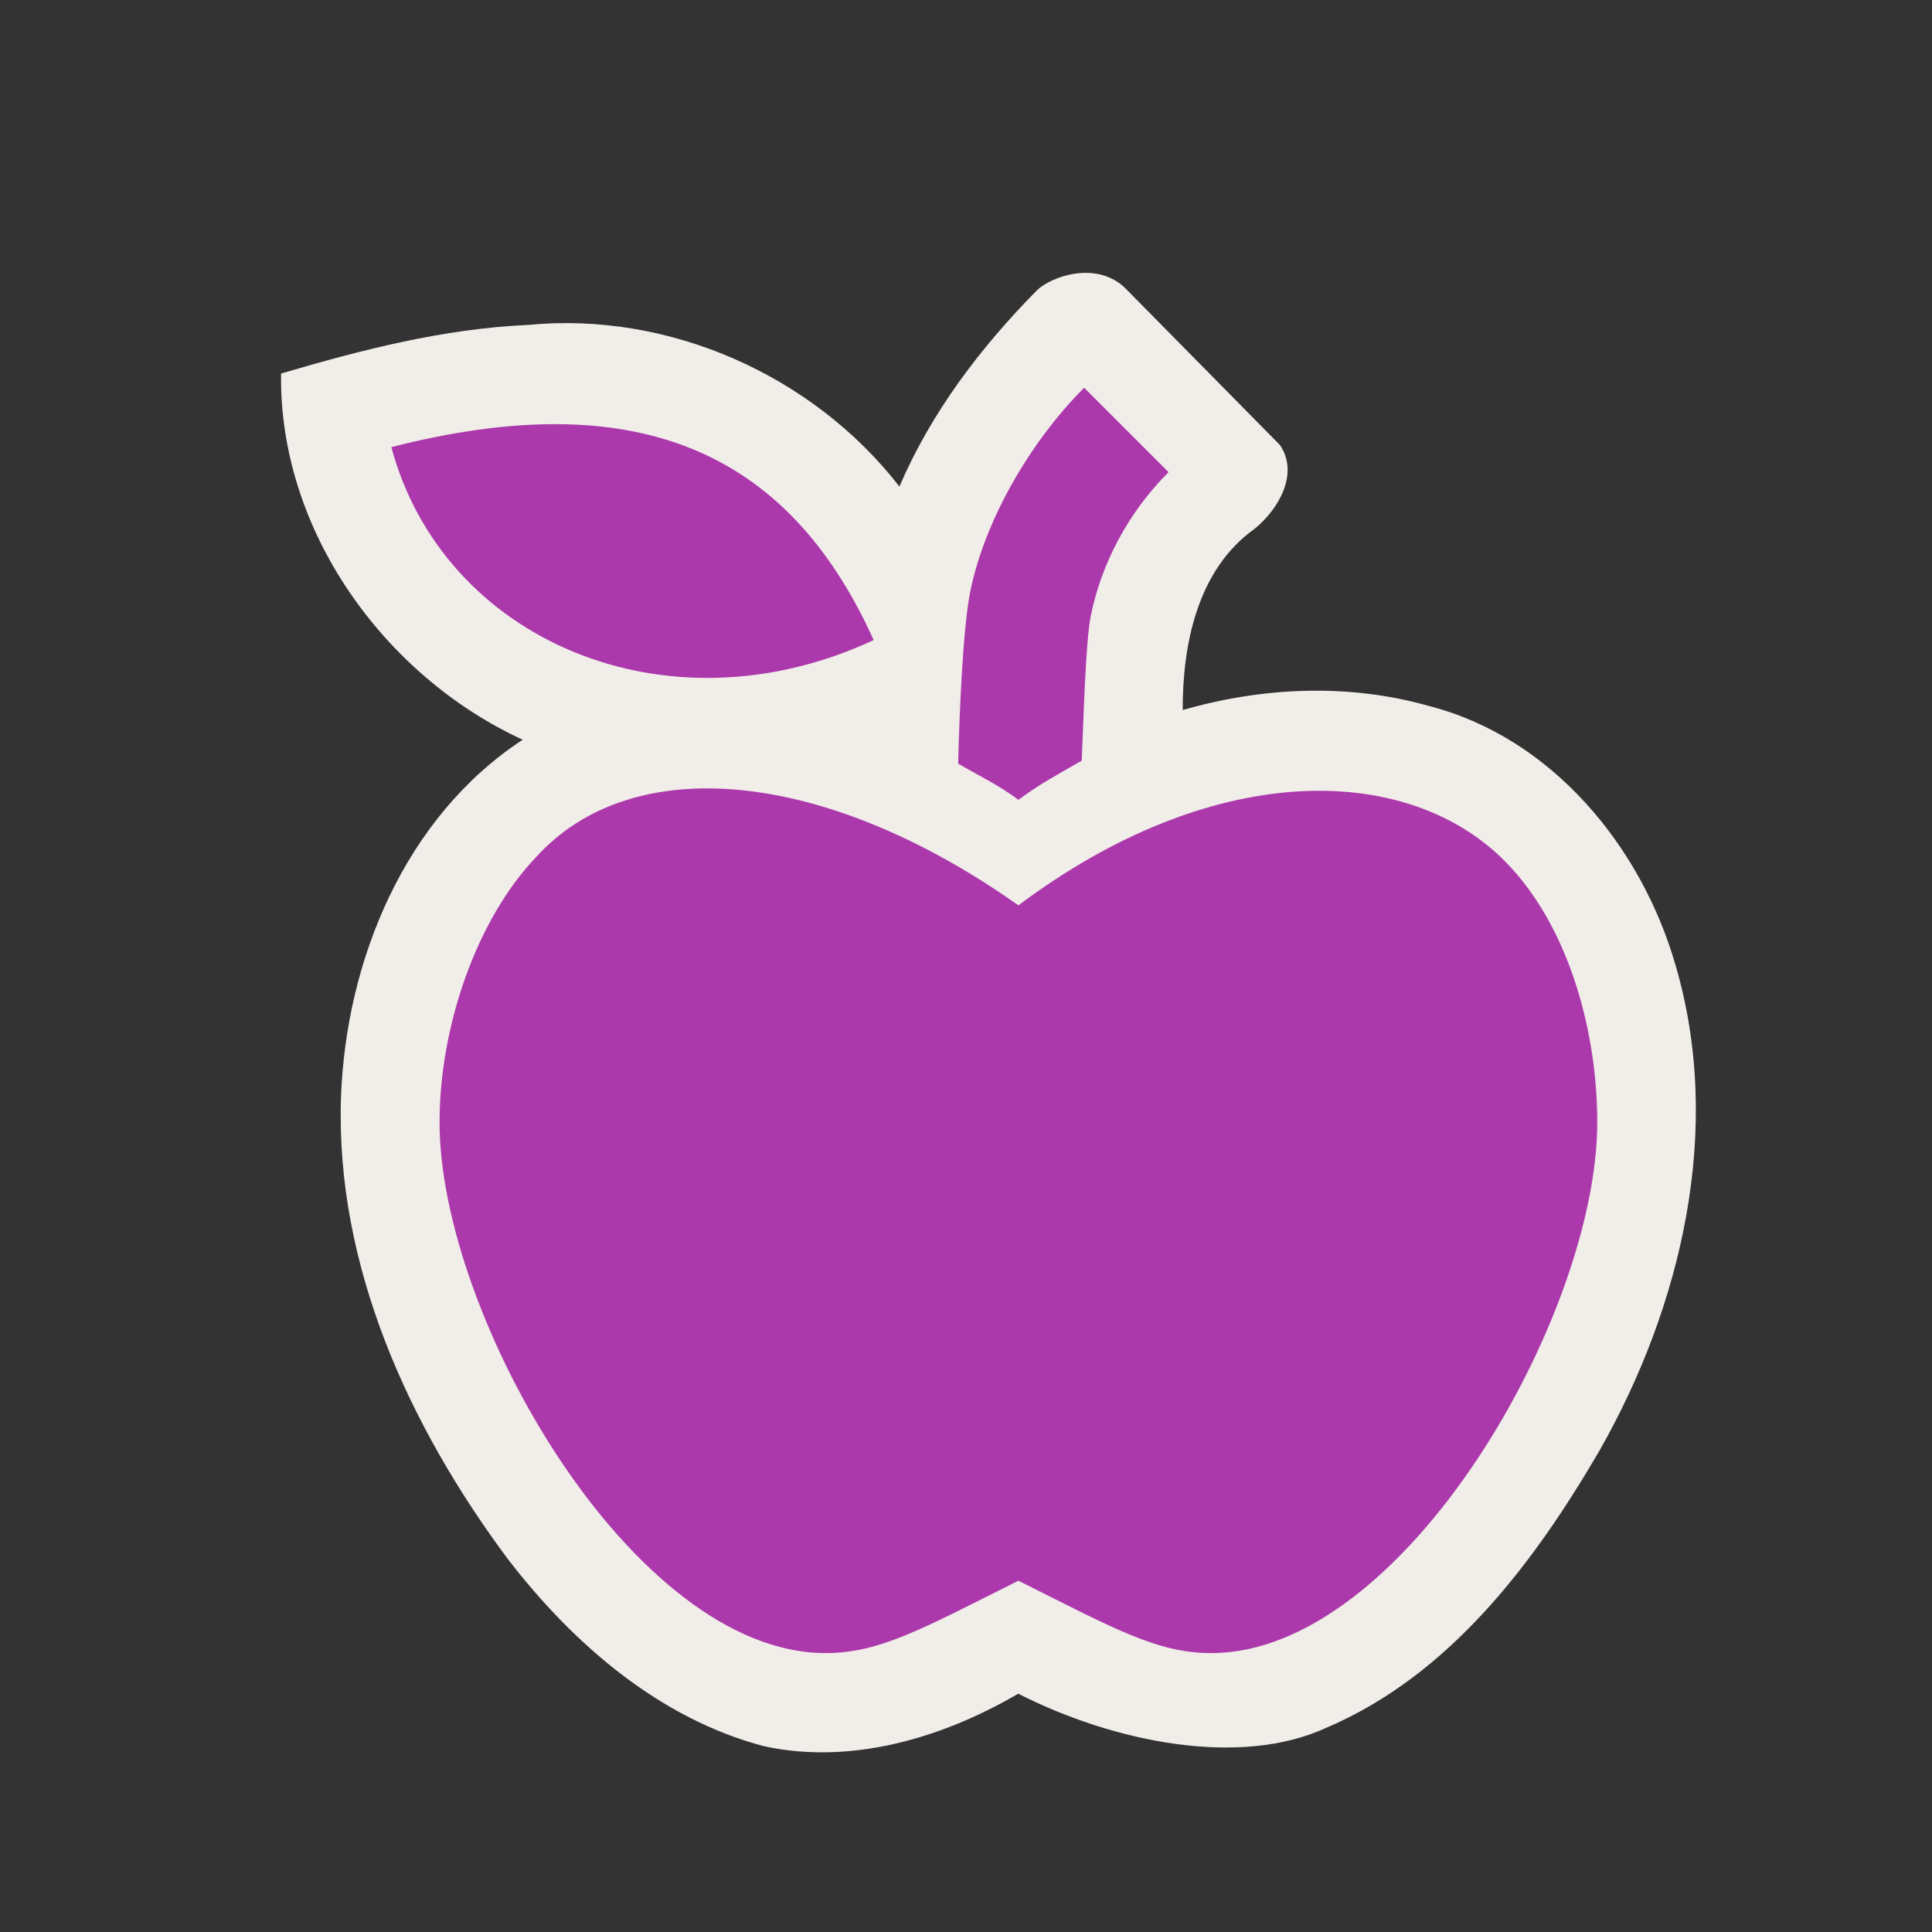 <?xml version="1.0" encoding="UTF-8" standalone="no"?>
<svg xmlns:rdf="http://www.w3.org/1999/02/22-rdf-syntax-ns#" xmlns="http://www.w3.org/2000/svg" height="580" width="580" version="1.0" xmlns:cc="http://creativecommons.org/ns#" xmlns:dc="http://purl.org/dc/elements/1.1/">
 <rect width="100%" height="100%" fill="#333333" stroke="none"/>
 <title>greengrocer</title>
 <path d="m311.33 87.119c-16.971 17.192-31.773 36.662-41.321 58.949-25.938-33.462-69.216-52.627-111.46-48.522-25.298 1.117-49.994 7.458-74.17 14.598-0.675 46.878 30.726 90.665 72.529 109.93-35.377 23.224-53.068 66.211-54.543 107.4-1.699 50.49 20.458 98.747 50.042 138.5 19.541 25.4 45.435 47.955 76.992 56.264 26.284 5.682 53.7-2.574 76.279-15.777 28.625 14.547 66.41 22.227 92.447 10.253 37.034-15.764 62.364-49.442 82.049-83.224 24.729-43.486 37.219-96.648 22.857-145.65-10.239-35.646-37.127-68.422-74.037-77.894-24.083-6.861-50.003-5.691-73.935 1.214-0.076-19.631 4.401-42.189 21.611-54.436 7.062-5.752 13.444-16.456 7.58-25.123l-45.96-46.6c-8.722-9.158-22.82-3.936-26.964 0.119z" fill="#f1eee9"/>
 <path fill="#ac39ac" d="m160.92 257.32c-17.795 18.654-28.963 50.685-28.963 79.648 0 57.926 57.926 159.3 115.85 159.3 16.322 0 28.963-7.241 57.926-21.722 28.963 14.481 41.603 21.722 57.926 21.722 57.926 0 115.85-101.37 115.85-159.3 0-28.963-9.45-60.994-28.963-79.648-29.6-28.31-86.88-28.97-144.81 14.47-57.93-40.94-115.85-46.49-144.81-14.47zm-43.44-123.09c15.522 57.926 82.653 86.888 144.81 57.926-26.16-57.93-72.41-76.41-144.81-57.93zm207.99-17.83c-16.615 16.615-30.043 40.437-34.209 61.27-2.277 11.385-3.3 38.392-3.62 51.586 6.026 3.536 12.054 6.325 18.102 10.861 6.405-4.804 12.628-8.082 19.007-11.766 0.508-11.432 1.105-35.389 2.715-43.44 3.074-15.371 11-30.82 23.348-43.168z"/>
</svg>
